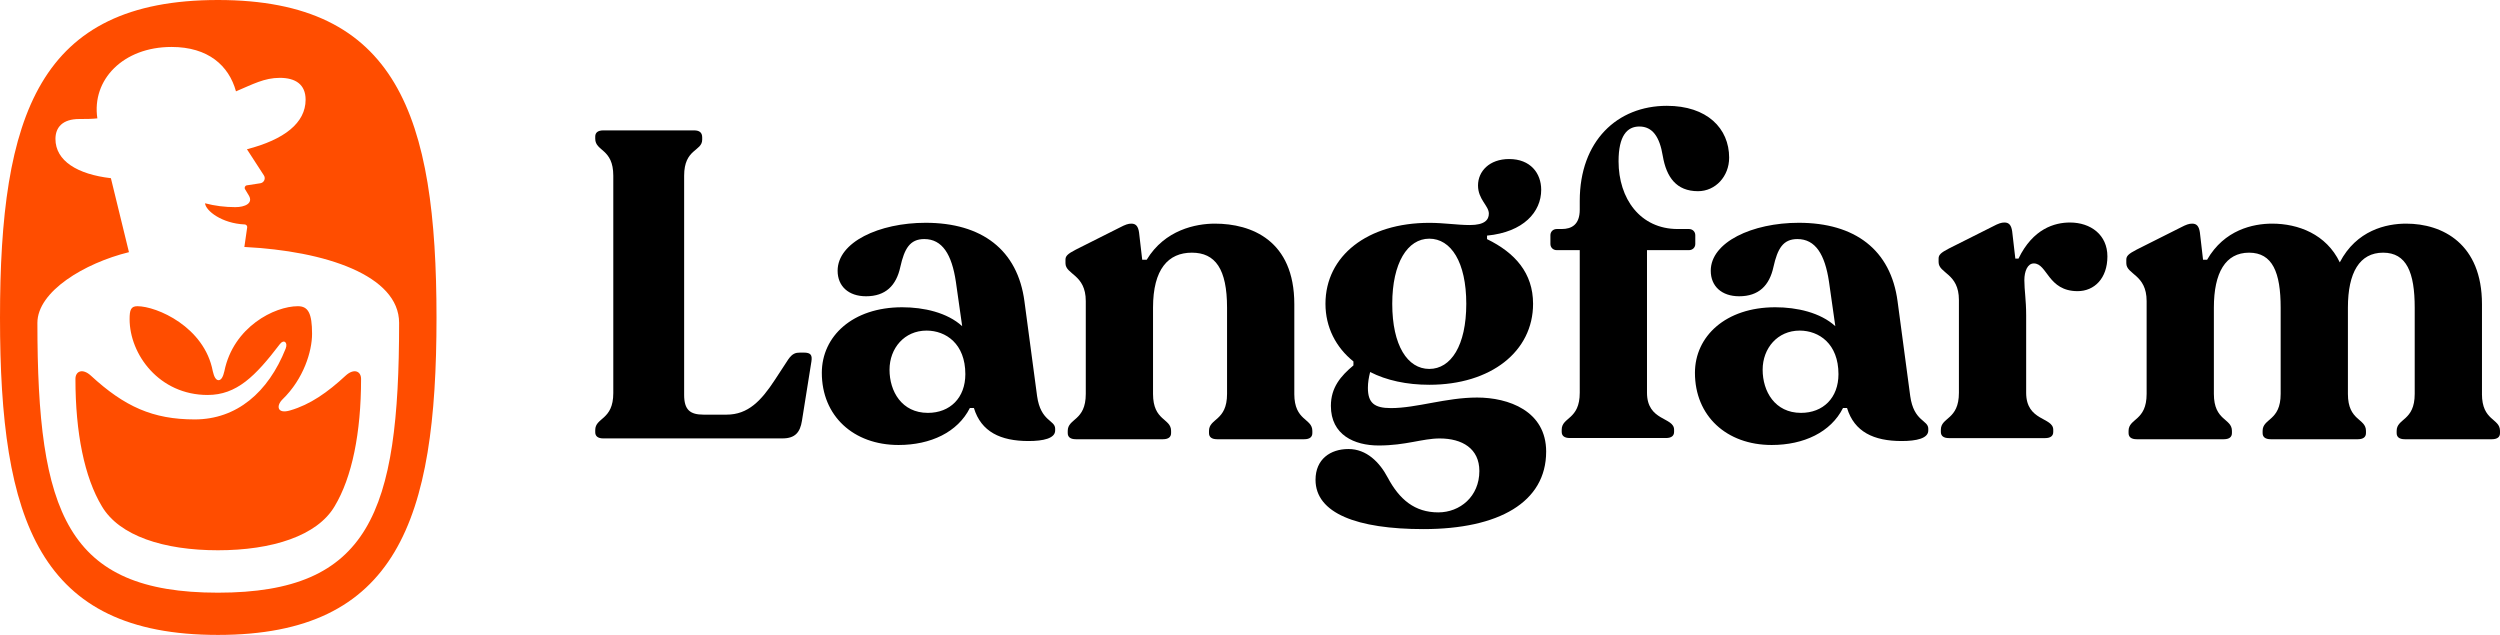 <svg width="189" height="48" viewBox="0 0 189 48" fill="none" xmlns="http://www.w3.org/2000/svg">
    <g clip-path="url(#clip0_98_12108)">
        <path
            d="M15.501 15.368C15.548 15.928 16.764 16.893 18.501 16.968C18.617 16.973 18.703 17.075 18.687 17.189L18.474 18.674C24.567 18.966 30.173 20.814 30.173 24.413C30.173 38.76 27.931 44.807 16.476 44.807C5.021 44.807 2.827 38.76 2.827 24.413C2.827 22.031 6.385 19.891 9.749 19.064L8.384 13.471C5.849 13.179 4.192 12.158 4.192 10.505C4.192 9.629 4.728 8.997 5.995 8.997C6.482 8.997 6.921 8.997 7.36 8.949C6.921 6.031 9.31 3.55 12.965 3.55C15.744 3.55 17.304 4.961 17.84 6.906C19.107 6.371 19.985 5.885 21.154 5.885C22.324 5.885 23.104 6.371 23.104 7.538C23.104 9.289 21.496 10.554 18.669 11.283L19.951 13.261C20.104 13.496 19.962 13.811 19.684 13.854L18.662 14.011C18.525 14.032 18.454 14.184 18.525 14.303L18.815 14.785C19.156 15.368 18.522 15.66 17.791 15.66C17.011 15.66 16.231 15.563 15.5 15.368L15.501 15.368ZM21.935 31.027C20.96 31.319 20.863 30.687 21.35 30.2C22.959 28.644 23.592 26.553 23.592 25.24C23.592 23.683 23.3 23.149 22.52 23.149C20.765 23.149 17.646 24.705 16.963 28.061C16.866 28.499 16.719 28.742 16.524 28.742C16.33 28.742 16.183 28.499 16.086 28.061C15.452 24.705 11.845 23.149 10.383 23.149C9.895 23.149 9.798 23.441 9.798 24.122C9.798 26.796 12.04 29.86 15.696 29.86C17.889 29.86 19.303 28.45 21.155 26.018C21.448 25.629 21.788 25.872 21.594 26.359C20.278 29.666 17.889 31.708 14.721 31.708C11.552 31.708 9.408 30.736 6.873 28.401C6.239 27.818 5.703 28.061 5.703 28.645C5.703 32.73 6.385 36.085 7.701 38.274C9.018 40.511 12.381 41.6 16.476 41.6C20.57 41.6 23.982 40.511 25.298 38.274C26.614 36.085 27.297 32.73 27.297 28.645C27.297 28.061 26.761 27.818 26.127 28.401C24.762 29.666 23.446 30.59 21.935 31.027H21.935ZM16.476 0C2.925 0 0 8.705 0 24.024C0 39.343 2.925 48 16.476 48C30.026 48 33 39.295 33 24.024C33 8.753 30.027 0 16.476 0Z"
            fill="#FF4D00"></path>
    </g>
    <g clip-path="url(#clip1_98_12108)">
        <path
            d="M45.614 33.144C45.204 33.144 45 32.977 45 32.678V32.511C45 31.547 46.365 31.779 46.365 29.717V13.283C46.365 11.221 45 11.454 45 10.489V10.323C45 10.024 45.205 9.857 45.614 9.857H52.472C52.882 9.857 53.086 10.024 53.086 10.389V10.556C53.086 11.454 51.721 11.221 51.721 13.284V29.85C51.721 30.981 52.165 31.347 53.188 31.347H54.929C56.567 31.347 57.556 30.282 58.58 28.719L59.603 27.155C59.91 26.723 60.149 26.656 60.491 26.656H60.764C61.31 26.656 61.412 26.856 61.344 27.322L60.627 31.812C60.491 32.678 60.115 33.143 59.16 33.143H45.614V33.144Z"
            fill="black"></path>
        <path
            d="M72.98 28.286C72.98 25.991 71.513 24.993 70.046 24.993C68.374 24.993 67.248 26.323 67.248 27.953C67.248 29.583 68.17 31.213 70.148 31.213C71.82 31.213 72.98 30.082 72.98 28.286M78.405 29.949C78.678 31.879 79.77 31.745 79.77 32.411V32.544C79.77 33.142 78.882 33.342 77.757 33.342C75.641 33.342 74.174 32.644 73.628 30.847H73.321C72.4 32.677 70.353 33.641 67.93 33.641C64.518 33.641 62.13 31.446 62.13 28.186C62.13 25.425 64.45 23.229 68.204 23.229C69.841 23.229 71.615 23.629 72.741 24.66L72.264 21.3C71.957 19.237 71.24 18.073 69.876 18.073C68.783 18.073 68.374 18.805 68.067 20.169C67.76 21.599 66.942 22.398 65.474 22.398C64.144 22.398 63.324 21.633 63.324 20.468C63.324 18.306 66.463 16.843 69.978 16.843C74.208 16.843 76.938 18.872 77.45 22.797L78.405 29.949L78.405 29.949Z"
            fill="black"></path>
        <path
            d="M97.849 29.78C97.849 31.843 99.213 31.61 99.213 32.575V32.741C99.213 33.041 99.009 33.206 98.6 33.206H92.014C91.604 33.206 91.4 33.041 91.4 32.741V32.575C91.4 31.61 92.765 31.843 92.765 29.78V23.261C92.765 20.333 91.878 19.102 90.104 19.102C88.33 19.102 87.169 20.333 87.169 23.261V29.78C87.169 31.843 88.534 31.61 88.534 32.575V32.741C88.534 33.041 88.329 33.206 87.92 33.206H81.335C80.925 33.206 80.721 33.041 80.721 32.741V32.575C80.721 31.61 82.085 31.843 82.085 29.78V22.761C82.085 20.732 80.55 20.766 80.55 19.901V19.635C80.55 19.369 80.687 19.202 81.335 18.87L84.645 17.206C85.088 16.974 85.293 16.907 85.532 16.907C85.873 16.907 86.044 17.107 86.112 17.572L86.351 19.635H86.692C88.057 17.373 90.411 16.907 91.844 16.907C94.608 16.907 97.85 18.171 97.85 22.995V29.781L97.849 29.78Z"
            fill="black"></path>
        <path
            d="M105.254 22.968C105.254 26.128 106.415 27.891 108.053 27.891C109.691 27.891 110.851 26.128 110.851 22.968C110.851 19.807 109.69 18.044 108.053 18.044C106.415 18.044 105.254 19.874 105.254 22.968ZM116.889 34.145C116.889 37.97 113.307 40 107.609 40C102.593 40 99.454 38.802 99.454 36.274C99.454 34.71 100.58 33.946 101.945 33.946C103.31 33.946 104.299 34.943 104.914 36.108C105.801 37.771 106.961 38.736 108.735 38.736C110.373 38.736 111.84 37.538 111.84 35.608C111.84 33.912 110.544 33.147 108.838 33.147C107.541 33.147 106.279 33.679 104.231 33.679C102.389 33.679 100.615 32.881 100.615 30.686C100.615 29.288 101.365 28.423 102.32 27.625V27.326C100.99 26.261 100.205 24.731 100.205 22.968C100.205 19.342 103.378 16.847 108.053 16.847C109.179 16.847 110.168 17.013 111.123 17.013C112.249 17.013 112.557 16.614 112.557 16.148C112.557 15.55 111.738 15.084 111.738 14.02C111.738 12.956 112.591 12.023 114.092 12.023C115.696 12.023 116.515 13.088 116.515 14.352C116.515 16.016 115.184 17.546 112.42 17.812V18.078C114.536 19.109 115.9 20.64 115.9 22.968C115.9 26.561 112.727 29.089 108.053 29.089C106.347 29.089 104.812 28.756 103.583 28.124C103.481 28.523 103.413 28.922 103.413 29.322C103.413 30.453 103.89 30.852 105.153 30.852C107.098 30.852 109.316 30.054 111.67 30.054C114.024 30.054 116.89 31.052 116.89 34.146"
            fill="black"></path>
        <path
            d="M130.723 11.925C130.723 13.323 129.699 14.454 128.368 14.454C126.731 14.454 125.98 13.389 125.707 11.793C125.468 10.329 124.923 9.564 123.933 9.564C123.012 9.564 122.363 10.262 122.363 12.192C122.363 15.019 124.001 17.314 126.833 17.314H127.686C127.959 17.314 128.164 17.514 128.164 17.78V18.446C128.164 18.712 127.959 18.911 127.686 18.911H124.513V29.689C124.513 31.852 126.561 31.519 126.561 32.484V32.65C126.561 32.95 126.355 33.115 125.946 33.115H118.678C118.269 33.115 118.065 32.95 118.065 32.65V32.484C118.065 31.519 119.429 31.752 119.429 29.689V18.911H117.689C117.416 18.911 117.211 18.712 117.211 18.446V17.78C117.211 17.514 117.416 17.314 117.689 17.314H118.065C118.816 17.314 119.429 16.982 119.429 15.851V15.186C119.429 10.662 122.261 8 126.015 8C129.051 8 130.724 9.697 130.724 11.926"
            fill="black"></path>
        <path
            d="M138.988 28.286C138.988 25.991 137.521 24.993 136.054 24.993C134.383 24.993 133.256 26.323 133.256 27.953C133.256 29.583 134.178 31.213 136.157 31.213C137.828 31.213 138.988 30.082 138.988 28.286ZM144.414 29.949C144.686 31.879 145.778 31.745 145.778 32.411V32.544C145.778 33.142 144.891 33.342 143.765 33.342C141.65 33.342 140.183 32.644 139.637 30.847H139.33C138.409 32.677 136.361 33.641 133.939 33.641C130.527 33.641 128.138 31.446 128.138 28.186C128.138 25.425 130.459 23.229 134.212 23.229C135.85 23.229 137.624 23.629 138.75 24.66L138.272 21.3C137.965 19.237 137.249 18.073 135.884 18.073C134.792 18.073 134.383 18.805 134.076 20.169C133.769 21.599 132.95 22.398 131.483 22.398C130.152 22.398 129.333 21.633 129.333 20.468C129.333 18.306 132.473 16.843 135.987 16.843C140.217 16.843 142.947 18.872 143.459 22.797L144.414 29.949L144.414 29.949Z"
            fill="black"></path>
        <path
            d="M159.32 19.383C159.32 21.047 158.33 22.011 157.068 22.011C154.816 22.011 154.781 19.915 153.758 19.915C153.28 19.915 153.041 20.514 153.041 21.179C153.041 21.944 153.178 22.676 153.178 23.84V29.695C153.178 31.858 155.225 31.525 155.225 32.489V32.656C155.225 32.955 155.02 33.121 154.611 33.121H147.343C146.933 33.121 146.729 32.955 146.729 32.656V32.489C146.729 31.525 148.094 31.758 148.094 29.695V22.676C148.094 20.647 146.558 20.68 146.558 19.816V19.55C146.558 19.284 146.695 19.117 147.343 18.785L150.653 17.122C151.096 16.888 151.301 16.822 151.54 16.822C151.881 16.822 152.052 17.022 152.12 17.487L152.359 19.55H152.598C153.691 17.288 155.328 16.822 156.488 16.822C158.058 16.822 159.32 17.753 159.32 19.384"
            fill="black"></path>
        <path
            d="M187.635 29.78C187.635 31.843 189 31.61 189 32.575V32.74C189 33.04 188.795 33.206 188.386 33.206H181.801C181.391 33.206 181.187 33.04 181.187 32.74V32.575C181.187 31.61 182.552 31.842 182.552 29.78V23.26C182.552 20.599 181.938 19.102 180.163 19.102C178.389 19.102 177.502 20.599 177.502 23.26V29.78C177.502 31.843 178.867 31.61 178.867 32.575V32.74C178.867 33.04 178.662 33.206 178.253 33.206H171.667C171.258 33.206 171.054 33.04 171.054 32.74V32.575C171.054 31.61 172.418 31.842 172.418 29.78V23.26C172.418 20.599 171.804 19.102 170.03 19.102C168.255 19.102 167.369 20.599 167.369 23.26V29.78C167.369 31.843 168.734 31.61 168.734 32.575V32.74C168.734 33.04 168.529 33.206 168.12 33.206H161.534C161.125 33.206 160.92 33.04 160.92 32.74V32.575C160.92 31.61 162.285 31.842 162.285 29.78V22.761C162.285 20.732 160.749 20.765 160.749 19.9V19.634C160.749 19.368 160.886 19.202 161.534 18.869L164.844 17.206C165.288 16.973 165.492 16.907 165.731 16.907C166.072 16.907 166.243 17.106 166.311 17.572L166.55 19.635H166.858C168.154 17.372 170.338 16.907 171.771 16.907C173.75 16.907 175.865 17.705 176.888 19.834C178.151 17.405 180.403 16.907 181.904 16.907C184.668 16.907 187.637 18.437 187.637 22.994V29.78L187.635 29.78Z"
            fill="black"></path>
    </g>
    <defs>
        <clipPath id="clip0_98_12108">
            <rect width="33" height="48" fill="white"></rect>
        </clipPath>
        <clipPath id="clip1_98_12108">
            <rect width="144" height="32" fill="white" transform="translate(45 8)"></rect>
        </clipPath>
    </defs>
</svg>
